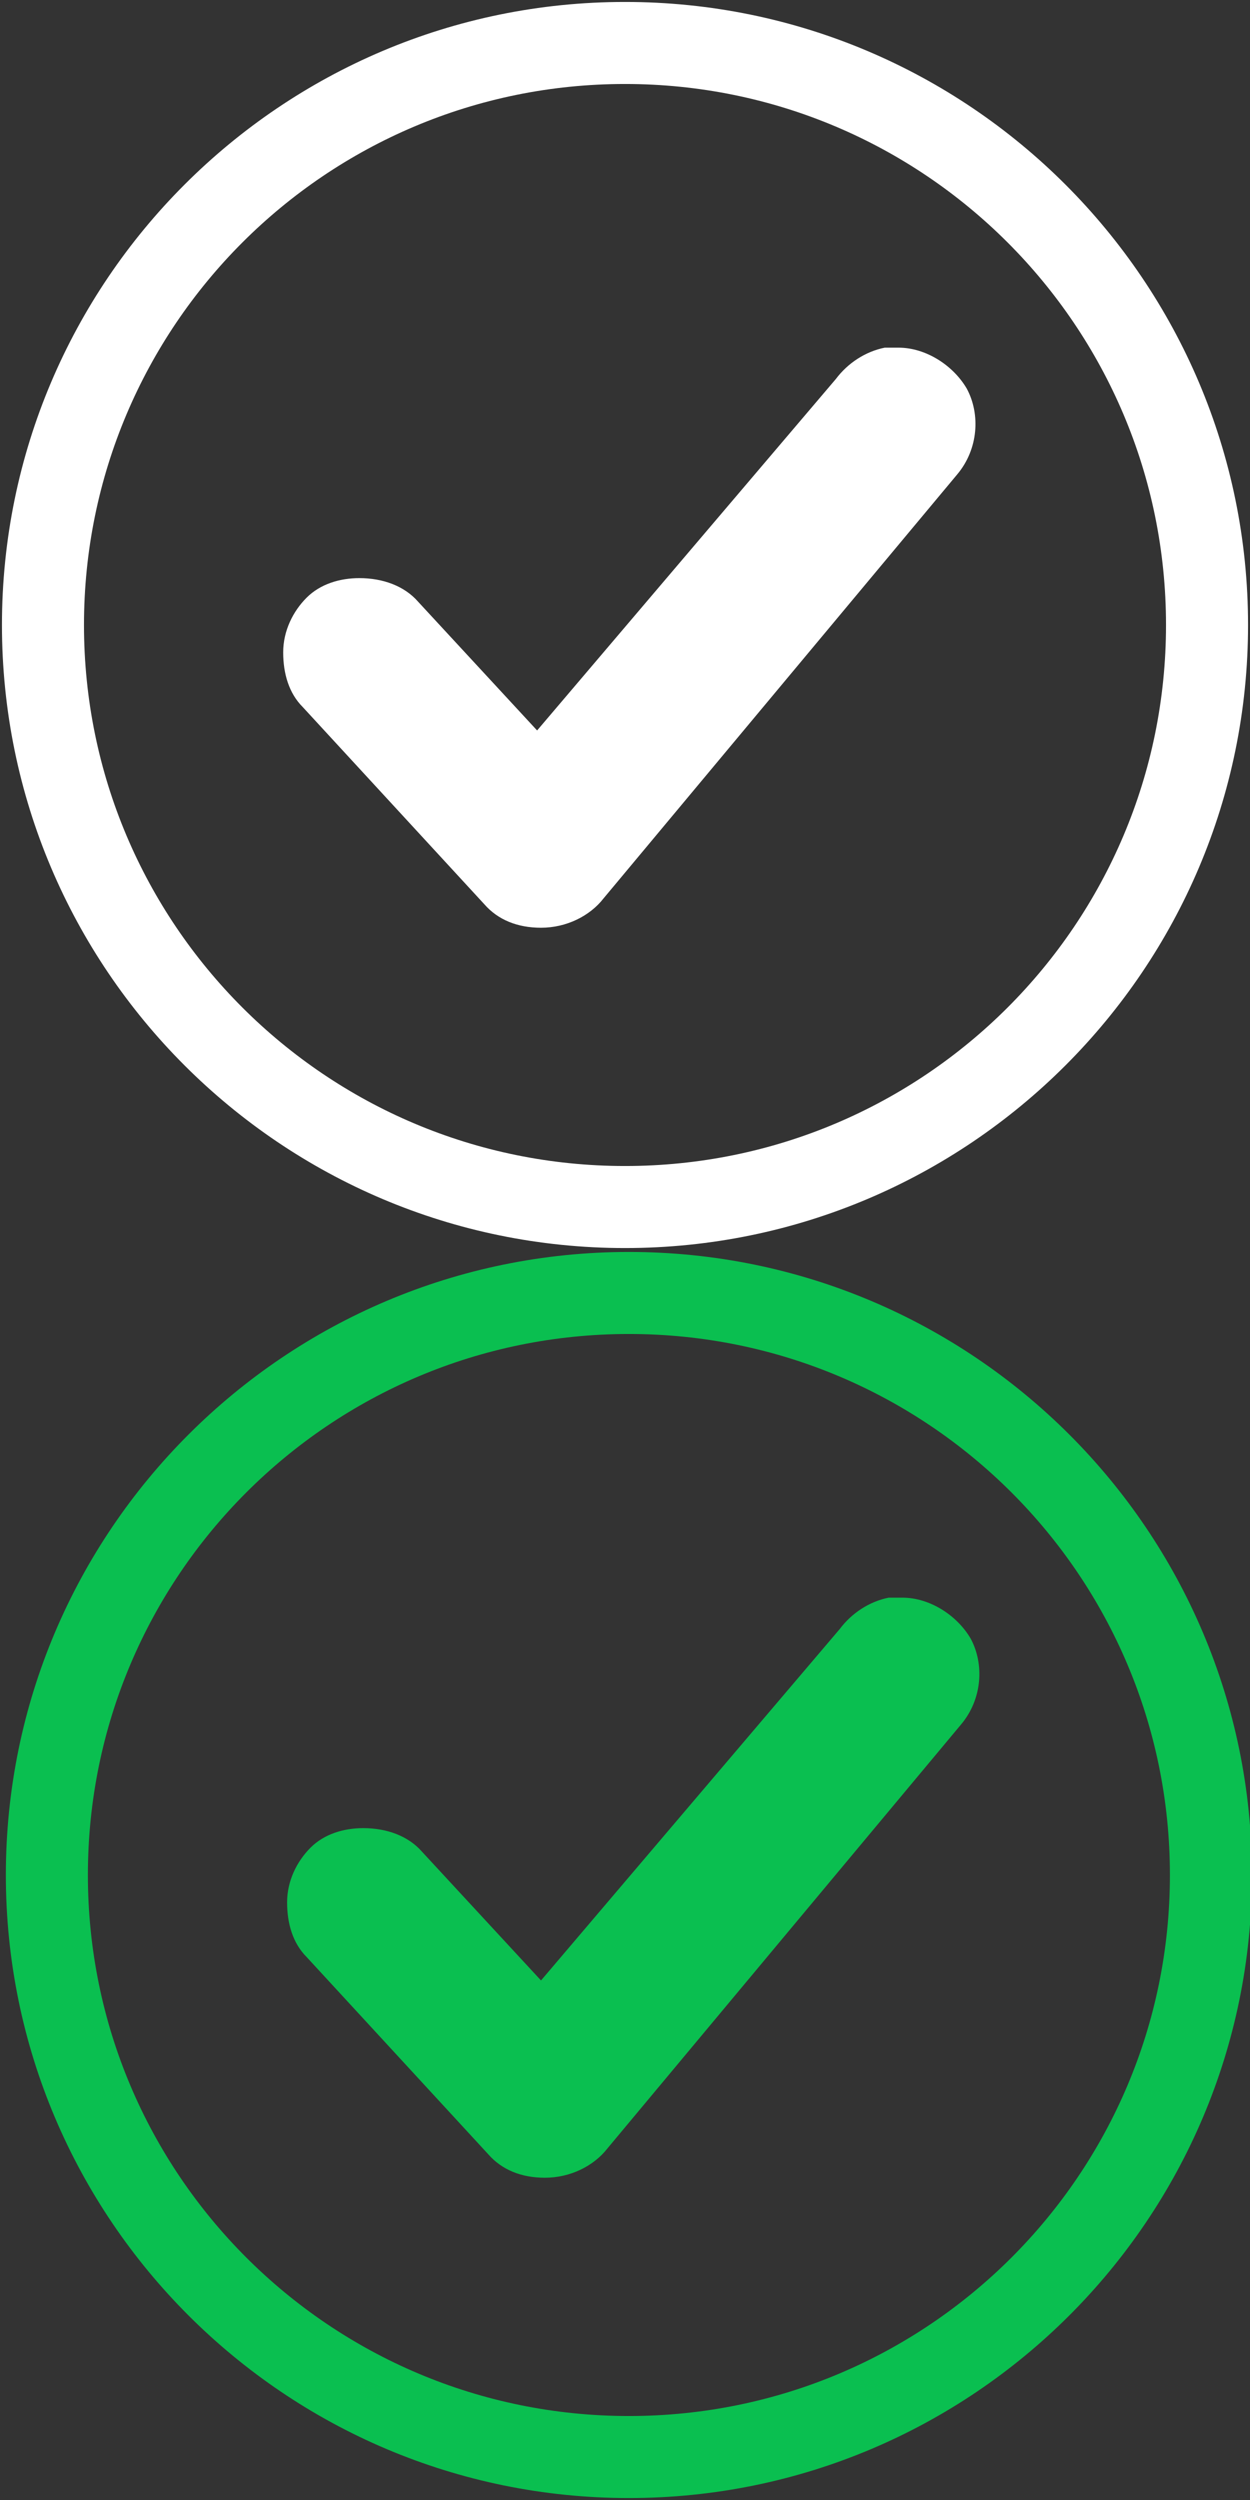 <?xml version="1.0" encoding="utf-8"?>
<!-- Generator: Adobe Illustrator 27.0.0, SVG Export Plug-In . SVG Version: 6.00 Build 0)  -->
<svg version="1.1" id="Warstwa_1" xmlns="http://www.w3.org/2000/svg" xmlns:xlink="http://www.w3.org/1999/xlink" x="0px" y="0px"
	 viewBox="0 0 64 128" style="enable-background:new 0 0 64 128;" xml:space="preserve">
<rect x="0" y="0" width="64" height="128" fill="#333333" stroke="none"/>
<style type="text/css">
	.st0{fill:#FFFFFF;}
	.st1{fill:#0ABF50;}
</style>
<path class="st0" d="M0.1,32C0.1,14.4,14.4,0.1,32,0.1c17.6,0,31.9,14.3,31.9,31.9c0,17.6-14.3,31.9-31.9,31.9
	C14.4,63.9,0.1,49.6,0.1,32z M59.7,32C59.7,16.7,47.3,4.3,32,4.3C16.7,4.3,4.3,16.7,4.3,32c0,15.3,12.4,27.7,27.7,27.7
	C47.3,59.7,59.7,47.3,59.7,32z"/>
<path class="st0" d="M49.5,19.9c-0.7-1.2-2.1-2.1-3.5-2.1c-0.1,0-0.2,0-0.3,0c-0.1,0-0.3,0-0.4,0c-1,0.2-1.9,0.8-2.5,1.6l-15.3,18
	l-6.1-6.6c-0.7-0.8-1.8-1.2-3-1.2c-1,0-2,0.3-2.7,1c-0.7,0.7-1.2,1.7-1.2,2.8c0,1.1,0.3,2.1,1,2.8l9.3,10.1c0.7,0.8,1.7,1.2,2.9,1.2
	c1.3,0,2.5-0.6,3.2-1.5l18.1-21.7C50.1,23,50.2,21.2,49.5,19.9z"/>
<path class="st1" d="M0.3,96c0-17.6,14.3-31.9,31.9-31.9c17.6,0,31.9,14.3,31.9,31.9c0,17.6-14.3,31.9-31.9,31.9
	C14.6,127.9,0.3,113.6,0.3,96z M59.9,96c0-15.3-12.4-27.7-27.7-27.7C16.9,68.3,4.5,80.7,4.5,96c0,15.3,12.4,27.7,27.7,27.7
	C47.5,123.7,59.9,111.3,59.9,96z"/>
<path class="st1" d="M49.7,83.9c-0.7-1.2-2.1-2.1-3.5-2.1c-0.1,0-0.2,0-0.3,0c-0.1,0-0.3,0-0.4,0c-1,0.2-1.9,0.8-2.5,1.6l-15.3,18
	l-6.1-6.6c-0.7-0.8-1.8-1.2-3-1.2c-1,0-2,0.3-2.7,1c-0.7,0.7-1.2,1.7-1.2,2.8c0,1.1,0.3,2.1,1,2.8l9.3,10.1c0.7,0.8,1.7,1.2,2.9,1.2
	c1.3,0,2.5-0.6,3.2-1.5l18.1-21.7C50.3,87,50.4,85.2,49.7,83.9z"/>
</svg>
